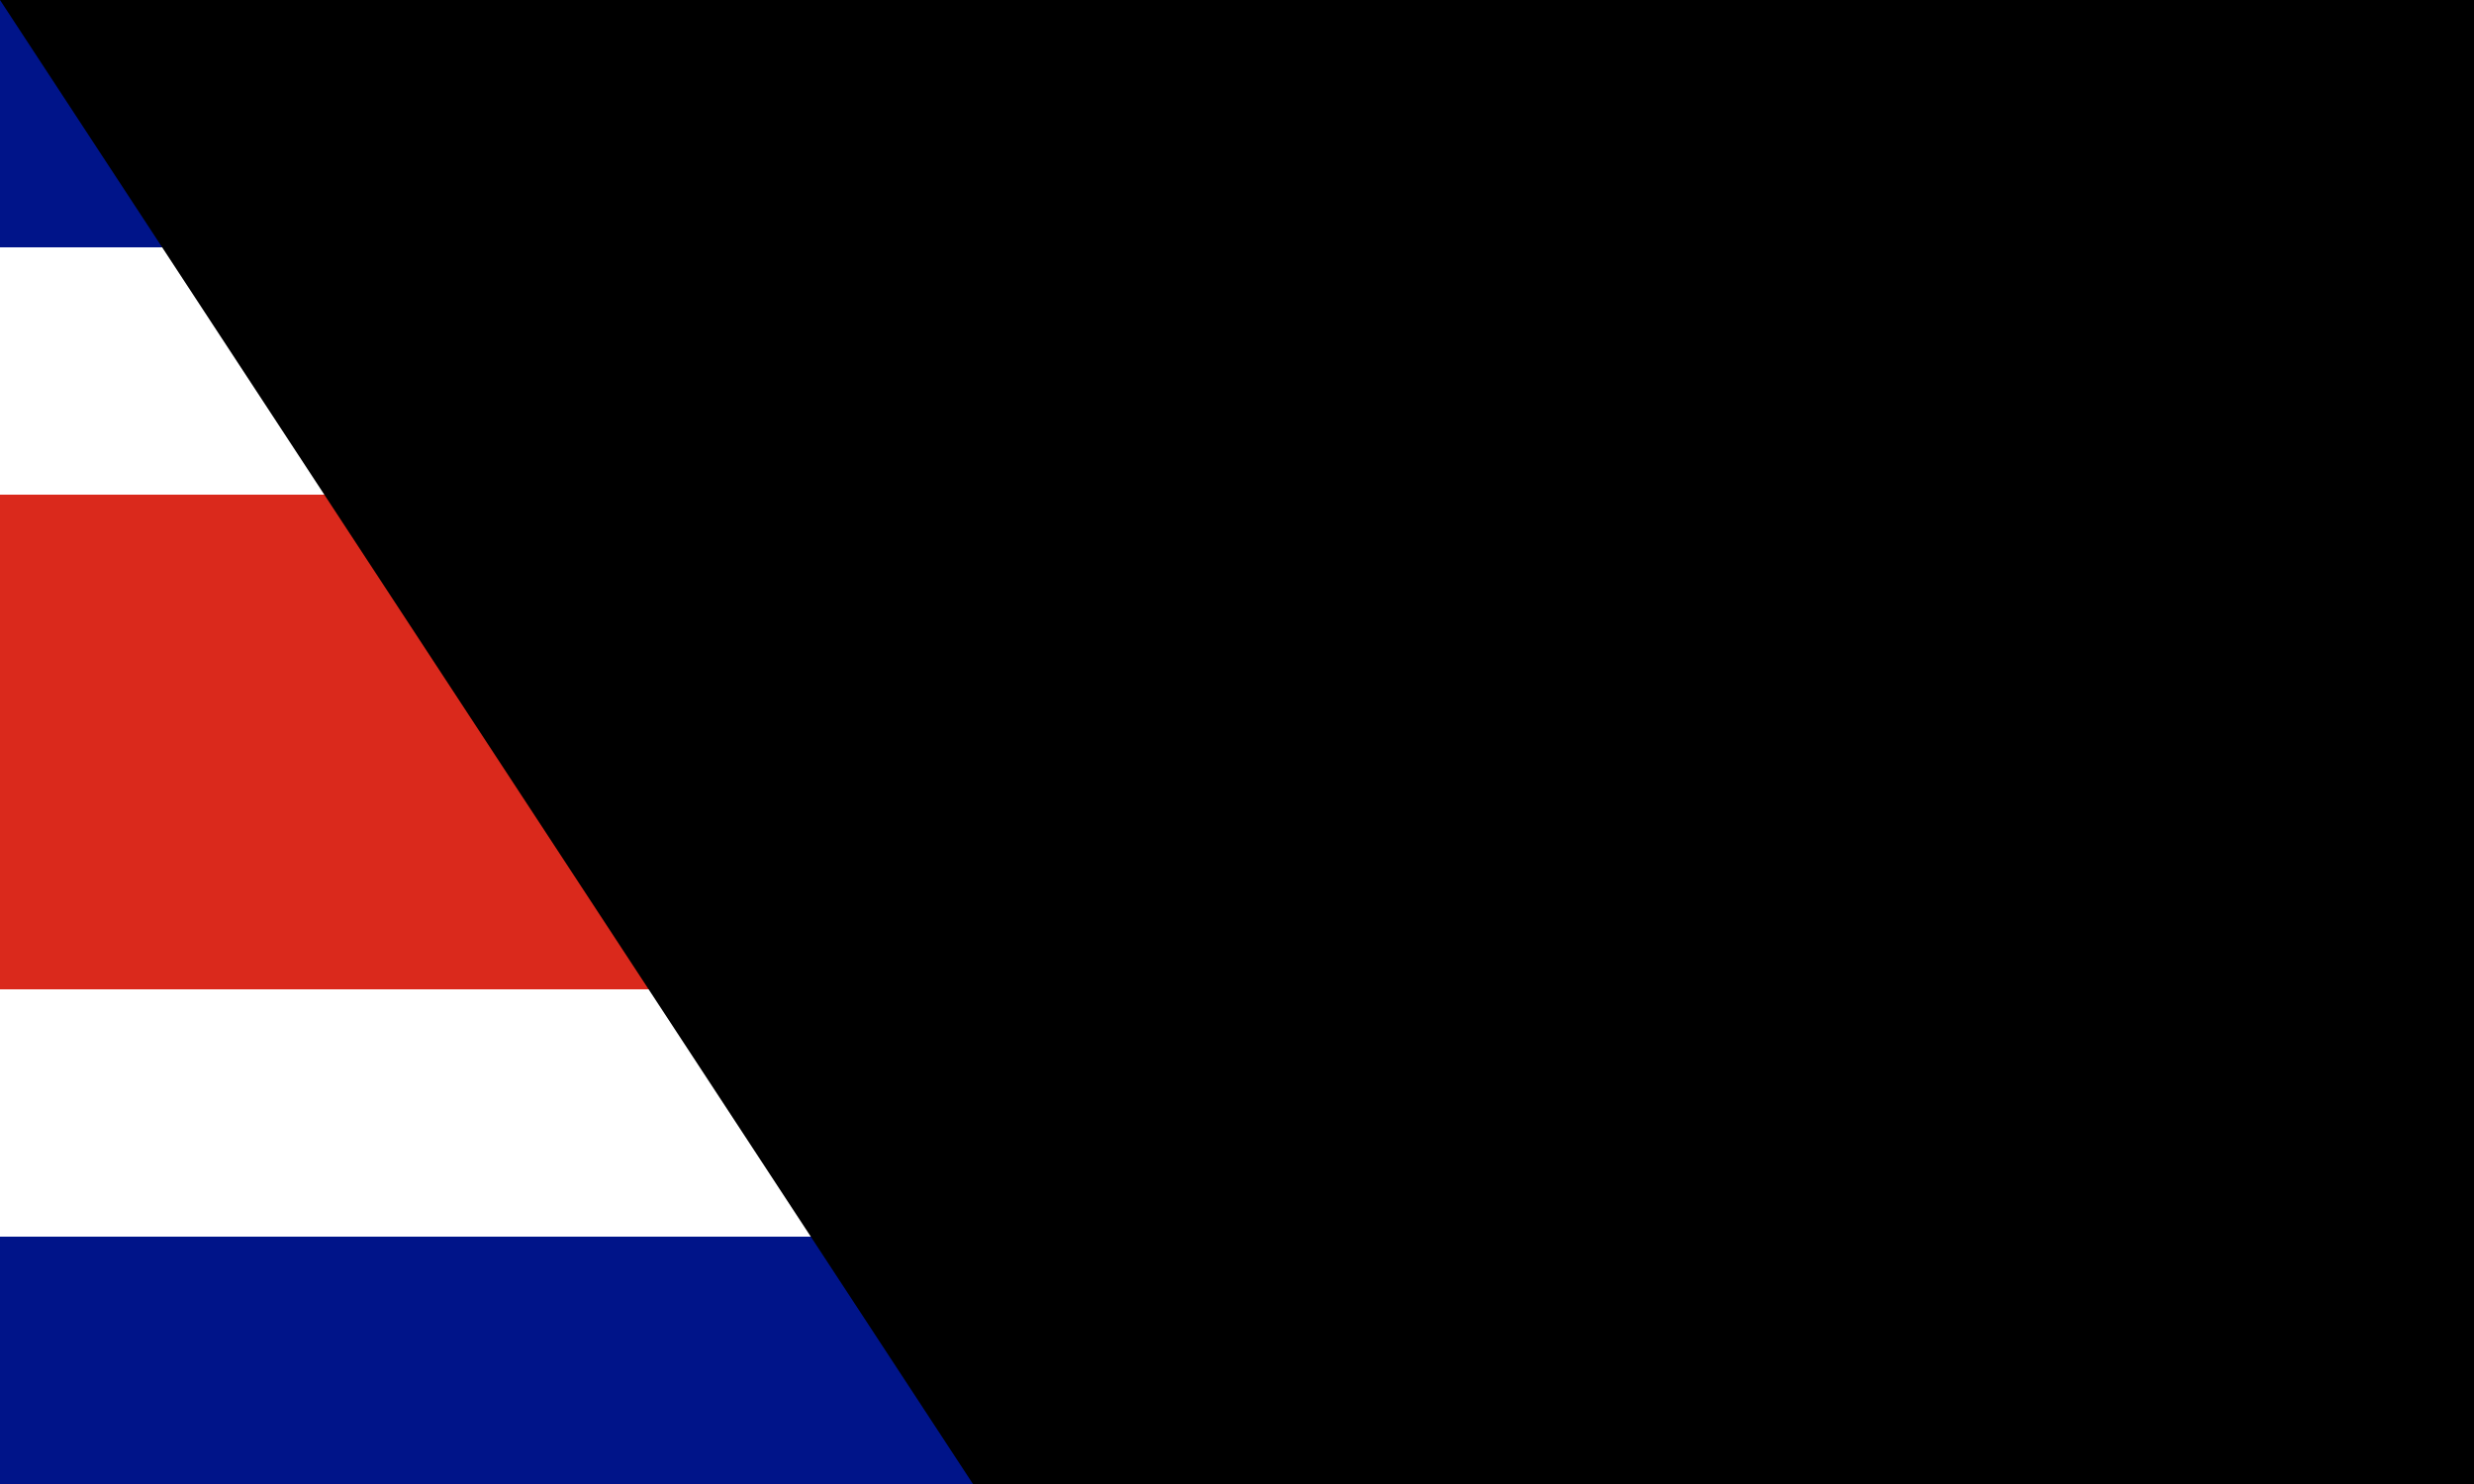 <?xml version="1.0" standalone="no"?>
<svg xmlns="http://www.w3.org/2000/svg" version="1.1" width="1000" height="600" viewBox="0 0 10 6">
<path d="M0,0h10v6H0z" fill="#001489"/>
<path d="M0,1h10v4H0z" fill="#fff"/>
<path d="M0,2h10v2H0z" fill="#da291c"/>
<path id="path-b7223" d="m m0 78 m0 119 m0 65 m0 65 m0 65 m0 65 m0 65 m0 65 m0 65 m0 65 m0 65 m0 65 m0 65 m0 65 m0 65 m0 65 m0 65 m0 65 m0 65 m0 65 m0 79 m0 73 m0 79 m0 56 m0 117 m0 87 m0 116 m0 118 m0 47 m0 117 m0 98 m0 83 m0 52 m0 85 m0 97 m0 84 m0 73 m0 76 m0 104 m0 82 m0 100 m0 67 m0 97 m0 65 m0 105 m0 73 m0 84 m0 103 m0 65 m0 105 m0 111 m0 97 m0 111 m0 111 m0 114 m0 101 m0 74 m0 117 m0 51 m0 107 m0 104 m0 68 m0 118 m0 104 m0 120 m0 104 m0 55 m0 115 m0 53 m0 69 m0 70 m0 50 m0 90 m0 88 m0 107 m0 103 m0 112 m0 68 m0 55 m0 119 m0 65 m0 67 m0 112 m0 118 m0 88 m0 81 m0 61 m0 61"/>
</svg>
